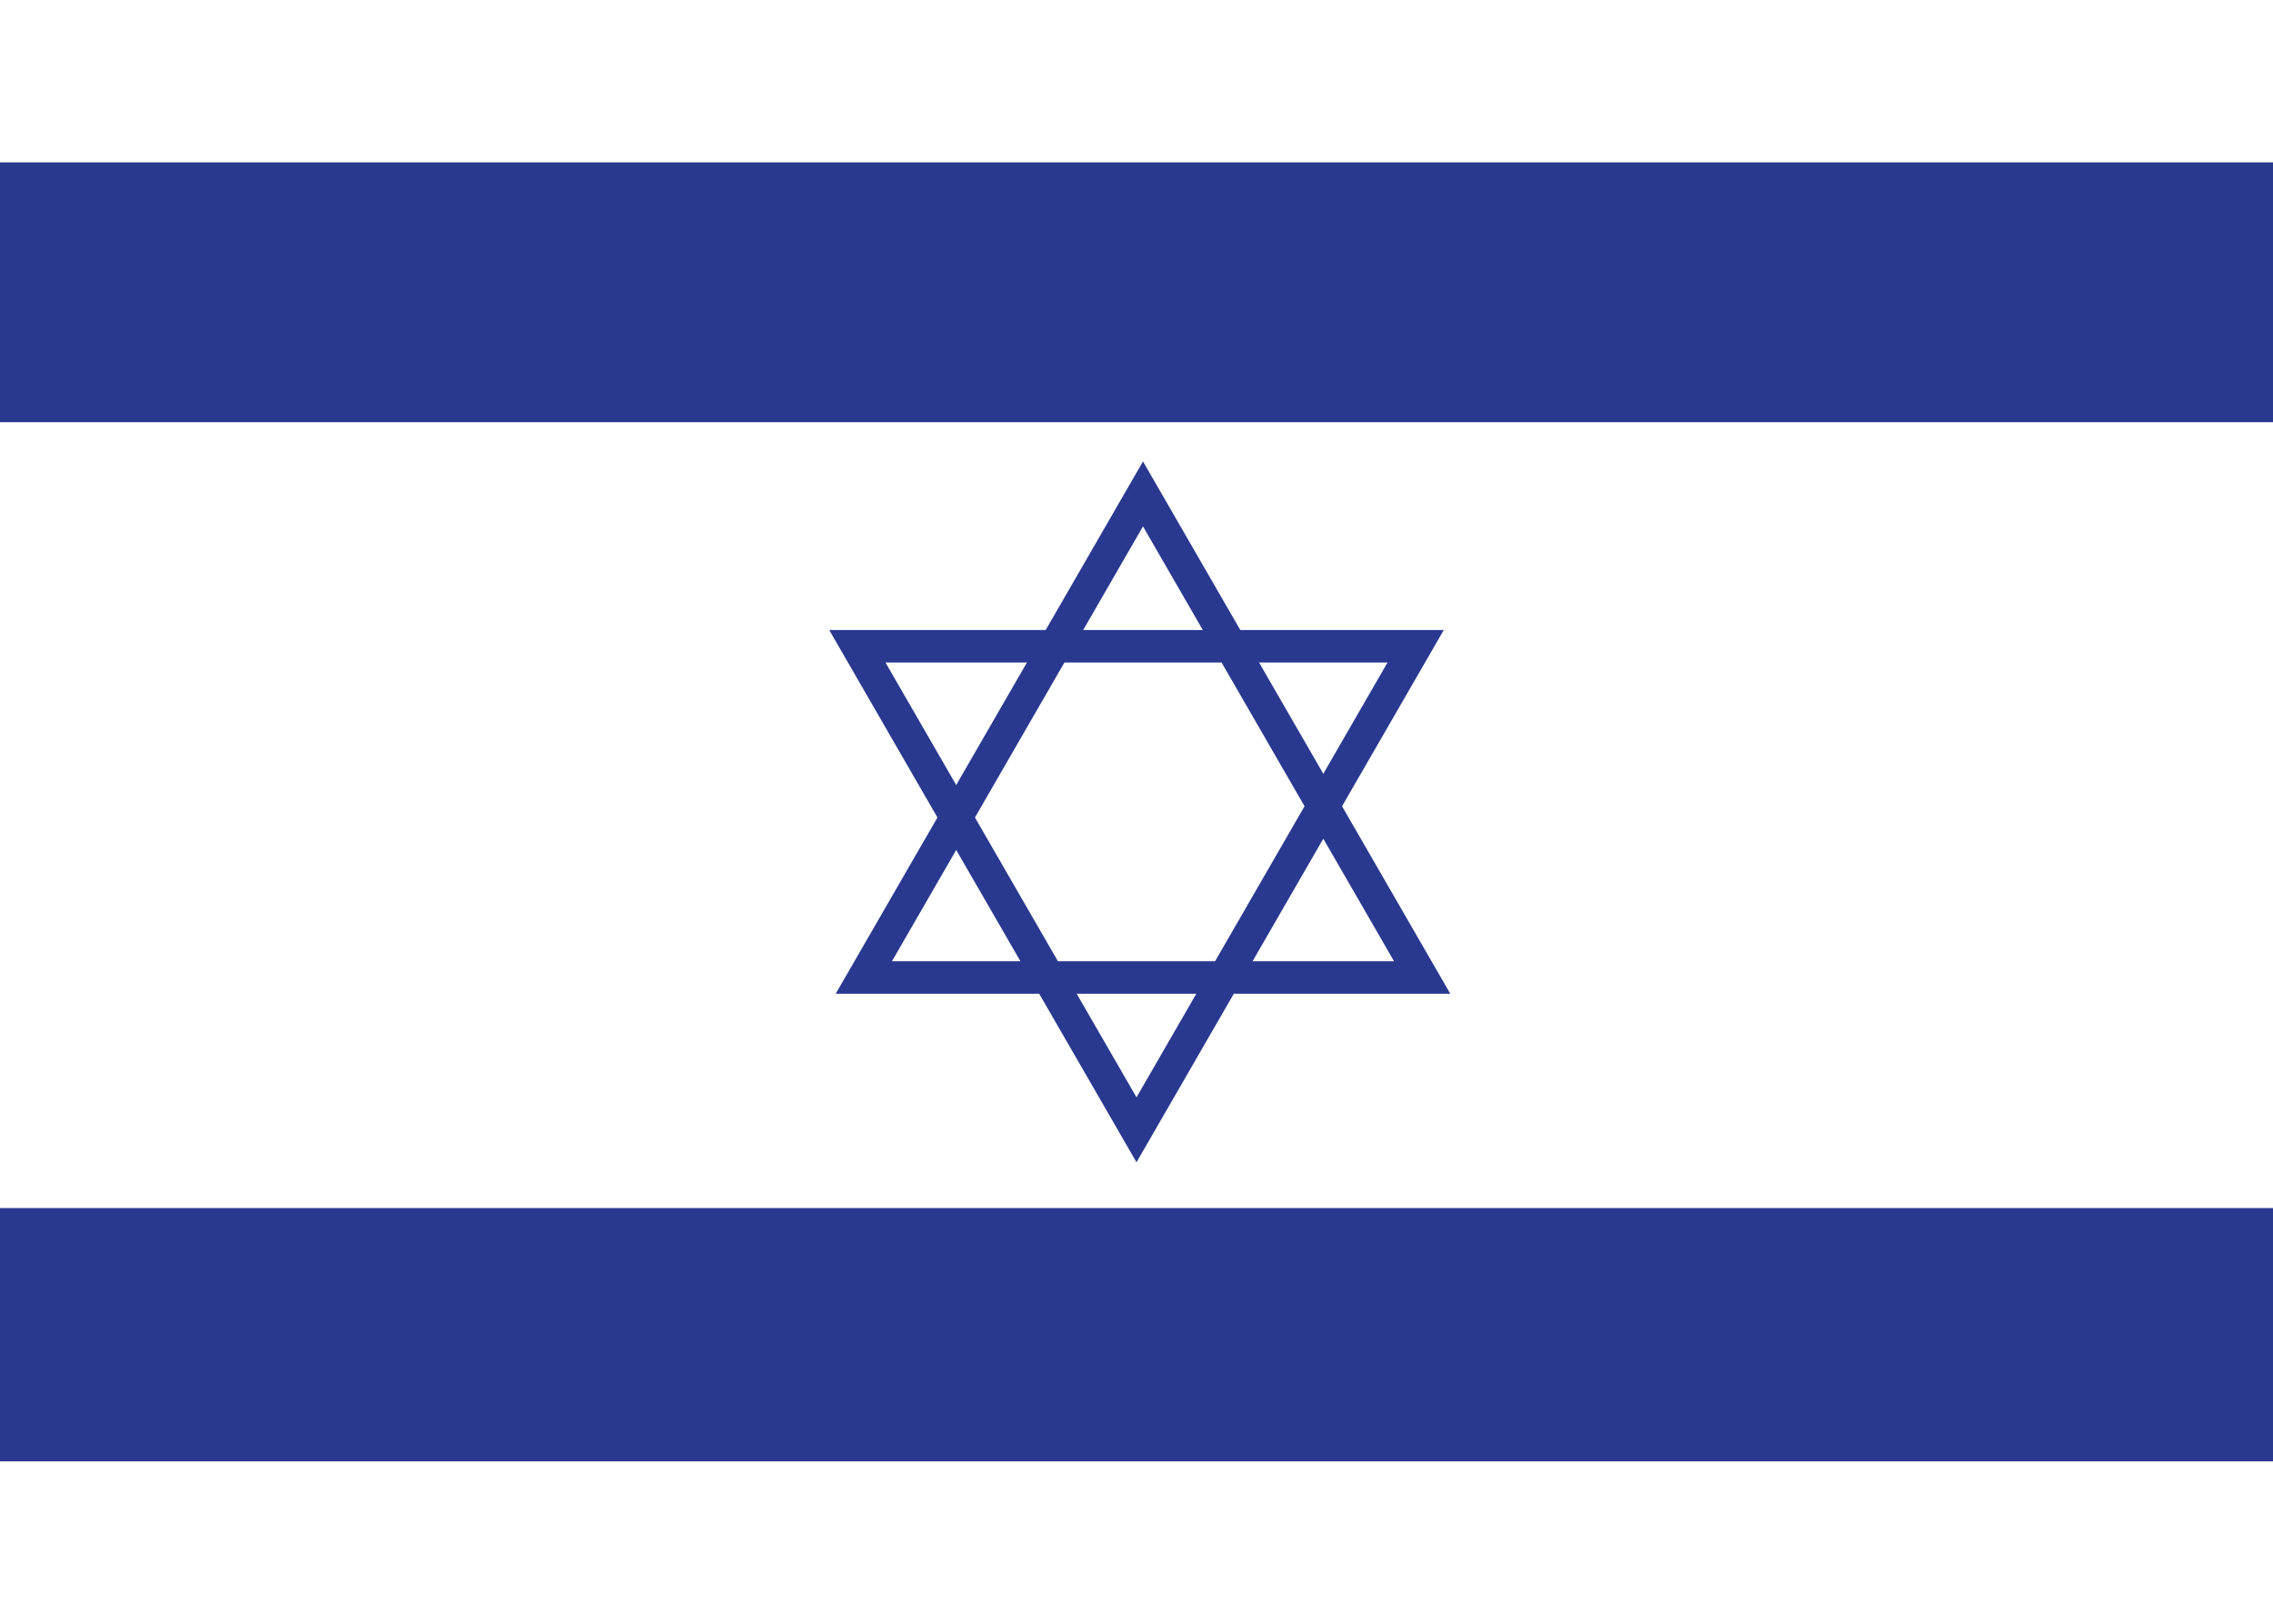 <?xml version="1.0" encoding="iso-8859-1"?>
<!-- Generator: Adobe Illustrator 18.1.1, SVG Export Plug-In . SVG Version: 6.00 Build 0)  -->
<svg version="1.1" id="Layer_1" xmlns="http://www.w3.org/2000/svg" xmlns:xlink="http://www.w3.org/1999/xlink" x="0px" y="0px"
	 viewBox="0 0 350 250" style="enable-background:new 0 0 350 250;" xml:space="preserve">
<g id="Layer_1_1_">
	<rect y="25" style="fill:#293990;" width="351" height="40"/>
	<rect y="186" style="fill:#293990;" width="351" height="39"/>
	<g>
		<polygon style="fill:none;stroke:#293990;stroke-width:5;stroke-miterlimit:10;" points="133.014,150.5 176,76.047 218.986,150.5 
					"/>
		<polygon style="fill:none;stroke:#293990;stroke-width:5;stroke-miterlimit:10;" points="132.014,99.5 175,173.953 217.986,99.5 
					"/>
	</g>
</g>
<g id="Layer_3">
</g>
</svg>
